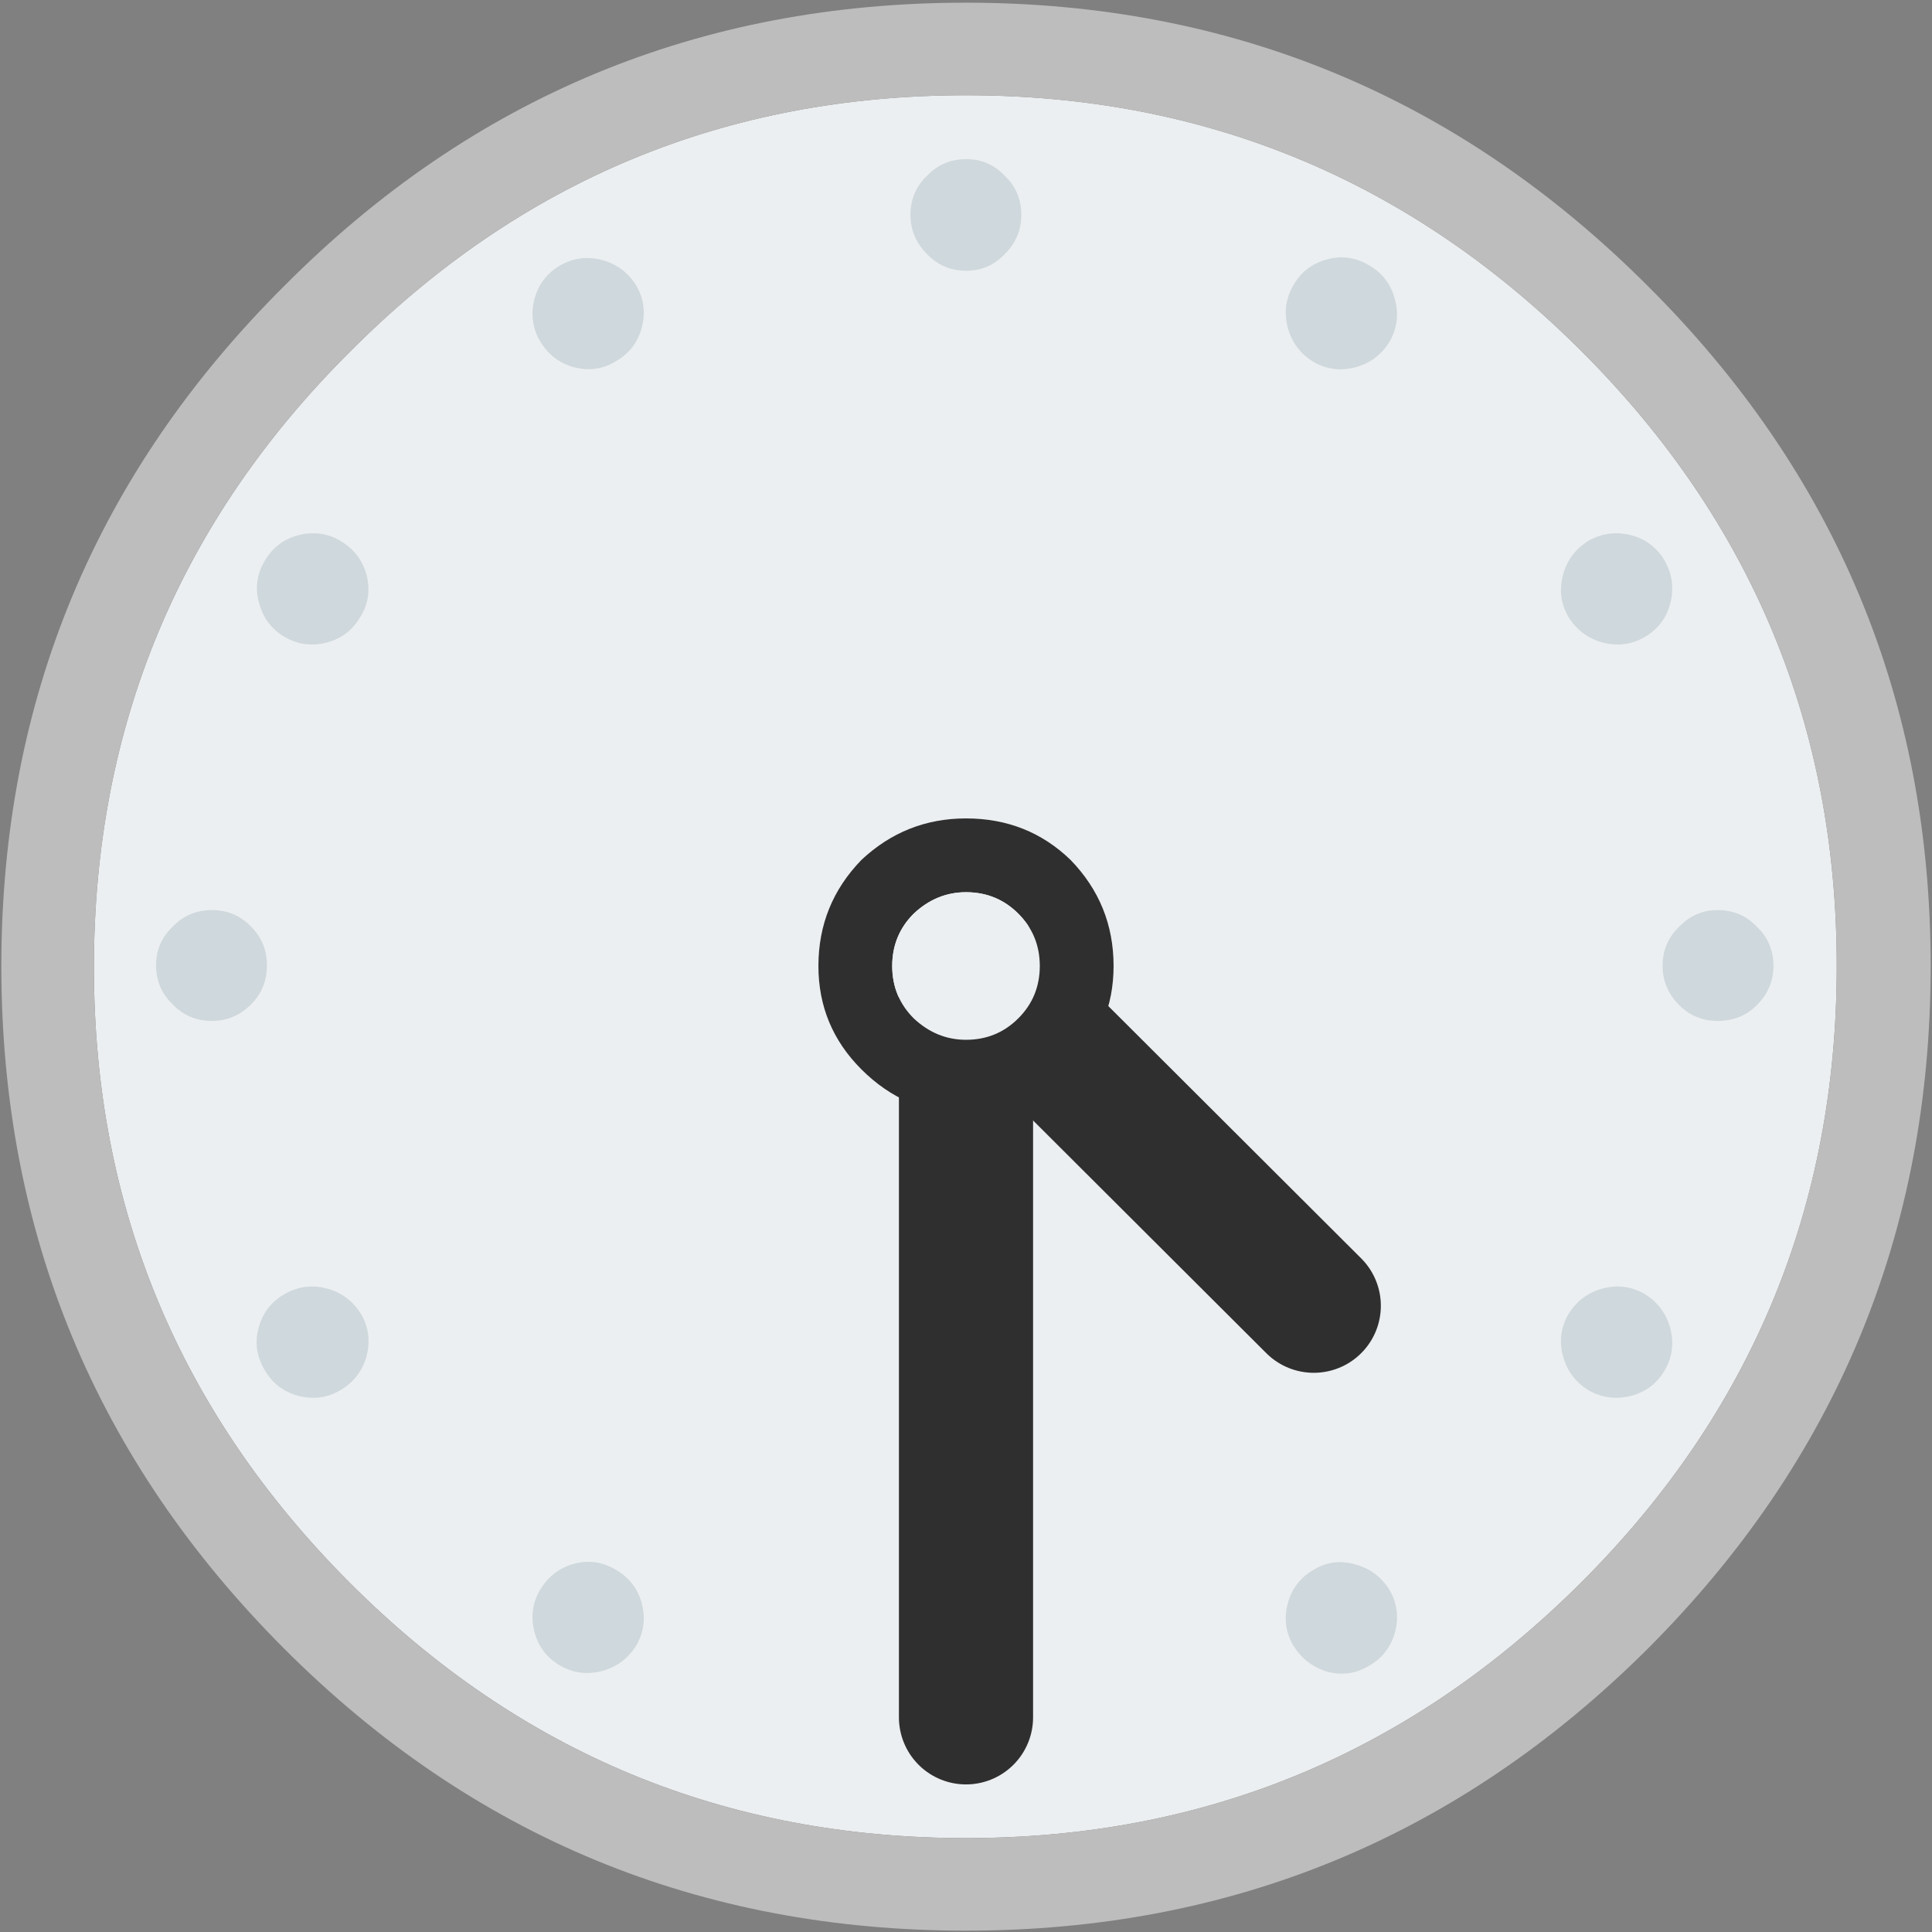 
<svg xmlns="http://www.w3.org/2000/svg" version="1.1" xmlns:xlink="http://www.w3.org/1999/xlink" preserveAspectRatio="none" x="0px" y="0px" width="72px" height="72px" viewBox="0 0 72 72">
<rect x="0" y="0" width="72" height="72" fill="#808080" stroke="none"/>
<defs>
<g id="Layer3_0_MEMBER_0_FILL">
<path fill="#ECEFF1" stroke="none" d="
M 68.45 36
Q 68.45 22.6 58.95 13.1 49.4 3.55 36 3.55 22.55 3.55 13.05 13.1 3.5 22.6 3.5 36.05 3.5 49.45 13.05 59 22.55 68.5 36 68.5 49.4 68.5 58.95 58.95 68.45 49.45 68.45 36 Z"/>
</g>

<g id="Layer3_0_MEMBER_1_FILL">
<path fill="#BDBDBD" stroke="none" d="
M 71.95 36
Q 71.95 21.15 61.4 10.65 50.85 0.1 36 0.1 21.1 0.1 10.6 10.65 0.05 21.15 0.05 36 0.05 50.9 10.6 61.45 21.1 71.95 36 71.95 50.85 71.95 61.4 61.45 71.95 50.9 71.95 36
M 58.95 13.1
Q 68.45 22.6 68.45 36 68.45 49.45 58.95 58.95 49.4 68.5 36 68.5 22.55 68.5 13.05 59 3.5 49.45 3.5 36.05 3.5 22.6 13.05 13.1 22.55 3.55 36 3.55 49.4 3.55 58.95 13.1 Z"/>
</g>

<g id="Layer3_0_MEMBER_2_FILL">
<path fill="#CFD8DC" stroke="none" d="
M 116.5 61.45
Q 115.45 60.35 113.9 60.35 112.4 60.35 111.35 61.45 110.25 62.5 110.25 64.05 110.25 65.55 111.35 66.65 112.4 67.7 113.9 67.7 115.45 67.7 116.5 66.65 117.6 65.55 117.6 64.05 117.6 62.5 116.5 61.45 Z"/>
</g>

<g id="Layer3_0_MEMBER_3_FILL">
<path fill="#CFD8DC" stroke="none" d="
M 106.25 42.6
Q 107.75 43 109.05 42.25 110.35 41.5 110.75 40.05 111.15 38.55 110.4 37.2 109.65 35.9 108.2 35.5 106.7 35.1 105.35 35.85 104.05 36.65 103.65 38.1 103.25 39.6 104 40.9 104.8 42.2 106.25 42.6 Z"/>
</g>

<g id="Layer3_0_MEMBER_4_FILL">
<path fill="#CFD8DC" stroke="none" d="
M 92.5 19.85
Q 92.1 18.35 90.8 17.6 89.45 16.8 88 17.2 86.5 17.6 85.75 18.95 85 20.25 85.4 21.75 85.8 23.2 87.1 24 88.4 24.75 89.9 24.35 91.35 23.95 92.15 22.65 92.9 21.3 92.5 19.85 Z"/>
</g>

<g id="Layer3_0_MEMBER_5_FILL">
<path fill="#CFD8DC" stroke="none" d="
M 40.85 23.95
Q 42.15 23.2 42.55 21.75 42.95 20.25 42.2 18.95 41.4 17.65 39.95 17.25 38.45 16.85 37.15 17.6 35.85 18.35 35.45 19.8 35.05 21.3 35.8 22.6 36.6 23.95 38.05 24.35 39.55 24.75 40.85 23.95 Z"/>
</g>

<g id="Layer3_0_MEMBER_6_FILL">
<path fill="#CFD8DC" stroke="none" d="
M 17.55 37.2
Q 16.75 38.55 17.2 40.05 17.6 41.5 18.9 42.25 20.2 43 21.7 42.6 23.15 42.2 23.9 40.9 24.7 39.6 24.3 38.1 23.9 36.65 22.55 35.85 21.25 35.1 19.75 35.5 18.3 35.9 17.55 37.2 Z"/>
</g>

<g id="Layer3_0_MEMBER_7_FILL">
<path fill="#CFD8DC" stroke="none" d="
M 16.65 61.45
Q 15.6 60.35 14.05 60.35 12.5 60.35 11.45 61.45 10.35 62.5 10.35 64 10.35 65.55 11.45 66.6 12.5 67.7 14.05 67.7 15.55 67.7 16.65 66.6 17.7 65.55 17.7 64 17.7 62.5 16.65 61.45 Z"/>
</g>

<g id="Layer3_0_MEMBER_8_FILL">
<path fill="#CFD8DC" stroke="none" d="
M 21.7 85.45
Q 20.2 85.05 18.9 85.8 17.55 86.55 17.15 88.05 16.75 89.5 17.55 90.85 18.3 92.15 19.75 92.55 21.25 92.95 22.55 92.2 23.9 91.4 24.3 89.95 24.7 88.45 23.95 87.15 23.15 85.85 21.7 85.45 Z"/>
</g>

<g id="Layer3_0_MEMBER_9_FILL">
<path fill="#CFD8DC" stroke="none" d="
M 42.55 106.3
Q 42.15 104.85 40.85 104.1 39.5 103.3 38.05 103.7 36.6 104.1 35.8 105.45 35.05 106.75 35.45 108.25 35.85 109.7 37.15 110.45 38.45 111.2 39.95 110.8 41.4 110.4 42.2 109.1 42.95 107.8 42.55 106.3 Z"/>
</g>

<g id="Layer3_0_MEMBER_10_FILL">
<path fill="#CFD8DC" stroke="none" d="
M 66.55 111.35
Q 65.5 110.25 63.95 110.25 62.45 110.25 61.4 111.35 60.3 112.45 60.3 113.95 60.3 115.5 61.4 116.55 62.45 117.65 63.95 117.65 65.5 117.65 66.55 116.55 67.65 115.5 67.65 113.95 67.65 112.45 66.55 111.35 Z"/>
</g>

<g id="Layer3_0_MEMBER_11_FILL">
<path fill="#CFD8DC" stroke="none" d="
M 89.9 103.75
Q 88.4 103.3 87.1 104.1 85.8 104.85 85.4 106.3 85 107.8 85.75 109.1 86.55 110.4 88 110.85 89.5 111.25 90.8 110.45 92.1 109.7 92.5 108.25 92.9 106.75 92.15 105.45 91.35 104.15 89.9 103.75 Z"/>
</g>

<g id="Layer3_0_MEMBER_12_FILL">
<path fill="#CFD8DC" stroke="none" d="
M 104 87.15
Q 103.25 88.45 103.65 89.95 104.05 91.4 105.35 92.2 106.7 92.95 108.2 92.55 109.65 92.15 110.4 90.85 111.15 89.55 110.75 88.05 110.35 86.6 109.05 85.8 107.75 85.05 106.25 85.45 104.8 85.85 104 87.15 Z"/>
</g>

<g id="Layer3_0_MEMBER_13_FILL">
<path fill="#CFD8DC" stroke="none" d="
M 66.55 111.35
Q 65.5 110.25 63.95 110.25 62.45 110.25 61.4 111.35 60.3 112.45 60.3 113.95 60.3 115.5 61.4 116.55 62.45 117.65 63.95 117.65 65.5 117.65 66.55 116.55 67.65 115.5 67.65 113.95 67.65 112.45 66.55 111.35 Z"/>
</g>

<g id="Layer0_0_FILL">
<path fill="#2F2F2F" stroke="none" d="
M 32.1 32.05
Q 30.5 33.7 30.5 36 30.5 38.25 32.1 39.85 33.75 41.5 36 41.5 38.3 41.5 39.9 39.85 41.5 38.25 41.5 36 41.5 33.7 39.9 32.05 38.3 30.5 36 30.5 33.75 30.5 32.1 32.05
M 33.25 36
Q 33.25 34.85 34.05 34.05 34.9 33.25 36 33.25 37.15 33.25 37.95 34.05 38.75 34.85 38.75 36 38.75 37.15 37.95 37.95 37.15 38.75 36 38.75 34.9 38.75 34.05 37.95 33.25 37.15 33.25 36 Z"/>

<path fill="#ECEFF1" stroke="none" d="
M 34.05 34.05
Q 33.25 34.85 33.25 36 33.25 37.15 34.05 37.95 34.9 38.75 36 38.75 37.15 38.75 37.95 37.95 38.75 37.15 38.75 36 38.75 34.85 37.95 34.05 37.15 33.25 36 33.25 34.9 33.25 34.05 34.05 Z"/>
</g>

<path id="Layer2_0_1_STROKES" stroke="#2F2F2F" stroke-width="5" stroke-linejoin="round" stroke-linecap="round" fill="none" d="
M 48.961 48.669
L 36.234 35.943"/>

<path id="Layer1_0_1_STROKES" stroke="#2F2F2F" stroke-width="5" stroke-linejoin="round" stroke-linecap="round" fill="none" d="
M 36 64
L 36 36"/>
</defs>

<g id="Layer_1">
<g transform="matrix( 1, 0, 0, 1, 0,0) ">
<use xlink:href="#Layer3_0_MEMBER_0_FILL"/>
</g>

<g transform="matrix( 1, 0, 0, 1, 0,0) ">
<use xlink:href="#Layer3_0_MEMBER_1_FILL"/>
</g>

<g transform="matrix( 0.562, 0, 0, 0.562, 0,0) ">
<use xlink:href="#Layer3_0_MEMBER_2_FILL"/>
</g>

<g transform="matrix( 0.562, 0, 0, 0.562, 0,0) ">
<use xlink:href="#Layer3_0_MEMBER_3_FILL"/>
</g>

<g transform="matrix( 0.562, 0, 0, 0.562, 0,0) ">
<use xlink:href="#Layer3_0_MEMBER_4_FILL"/>
</g>

<g transform="matrix( 0.562, 0, 0, 0.562, 0,0) ">
<use xlink:href="#Layer3_0_MEMBER_5_FILL"/>
</g>

<g transform="matrix( 0.562, 0, 0, 0.562, 0,0) ">
<use xlink:href="#Layer3_0_MEMBER_6_FILL"/>
</g>

<g transform="matrix( 0.562, 0, 0, 0.562, 0,0) ">
<use xlink:href="#Layer3_0_MEMBER_7_FILL"/>
</g>

<g transform="matrix( 0.562, 0, 0, 0.562, 0,0) ">
<use xlink:href="#Layer3_0_MEMBER_8_FILL"/>
</g>

<g transform="matrix( 0.562, 0, 0, 0.562, 0,0) ">
<use xlink:href="#Layer3_0_MEMBER_9_FILL"/>
</g>

<g transform="matrix( 0.562, 0, 0, 0.562, 0,0) ">
<use xlink:href="#Layer3_0_MEMBER_10_FILL"/>
</g>

<g transform="matrix( 0.562, 0, 0, 0.562, 0,0) ">
<use xlink:href="#Layer3_0_MEMBER_11_FILL"/>
</g>

<g transform="matrix( 0.562, 0, 0, 0.562, 0,0) ">
<use xlink:href="#Layer3_0_MEMBER_12_FILL"/>
</g>

<g transform="matrix( -0.562, 0, 0, -0.562, 71.95,72.05) ">
<use xlink:href="#Layer3_0_MEMBER_13_FILL"/>
</g>
</g>

<g transform="matrix( -0.707, 0.707, -0.455, -0.454, 78.05,26.85) ">
<use xlink:href="#Layer2_0_1_STROKES" transform="matrix( -0.707, -1.1, 0.707, -1.1, 36.2,115.4) "/>
</g>

<g transform="matrix( -1, 0, 0, -1, 72,72) ">
<use xlink:href="#Layer1_0_1_STROKES" transform="matrix( -1, 0, 0, -1, 72,72) "/>
</g>

<g transform="matrix( 1, 0, 0, 1, 0,0) ">
<use xlink:href="#Layer0_0_FILL"/>
</g>
</svg>
